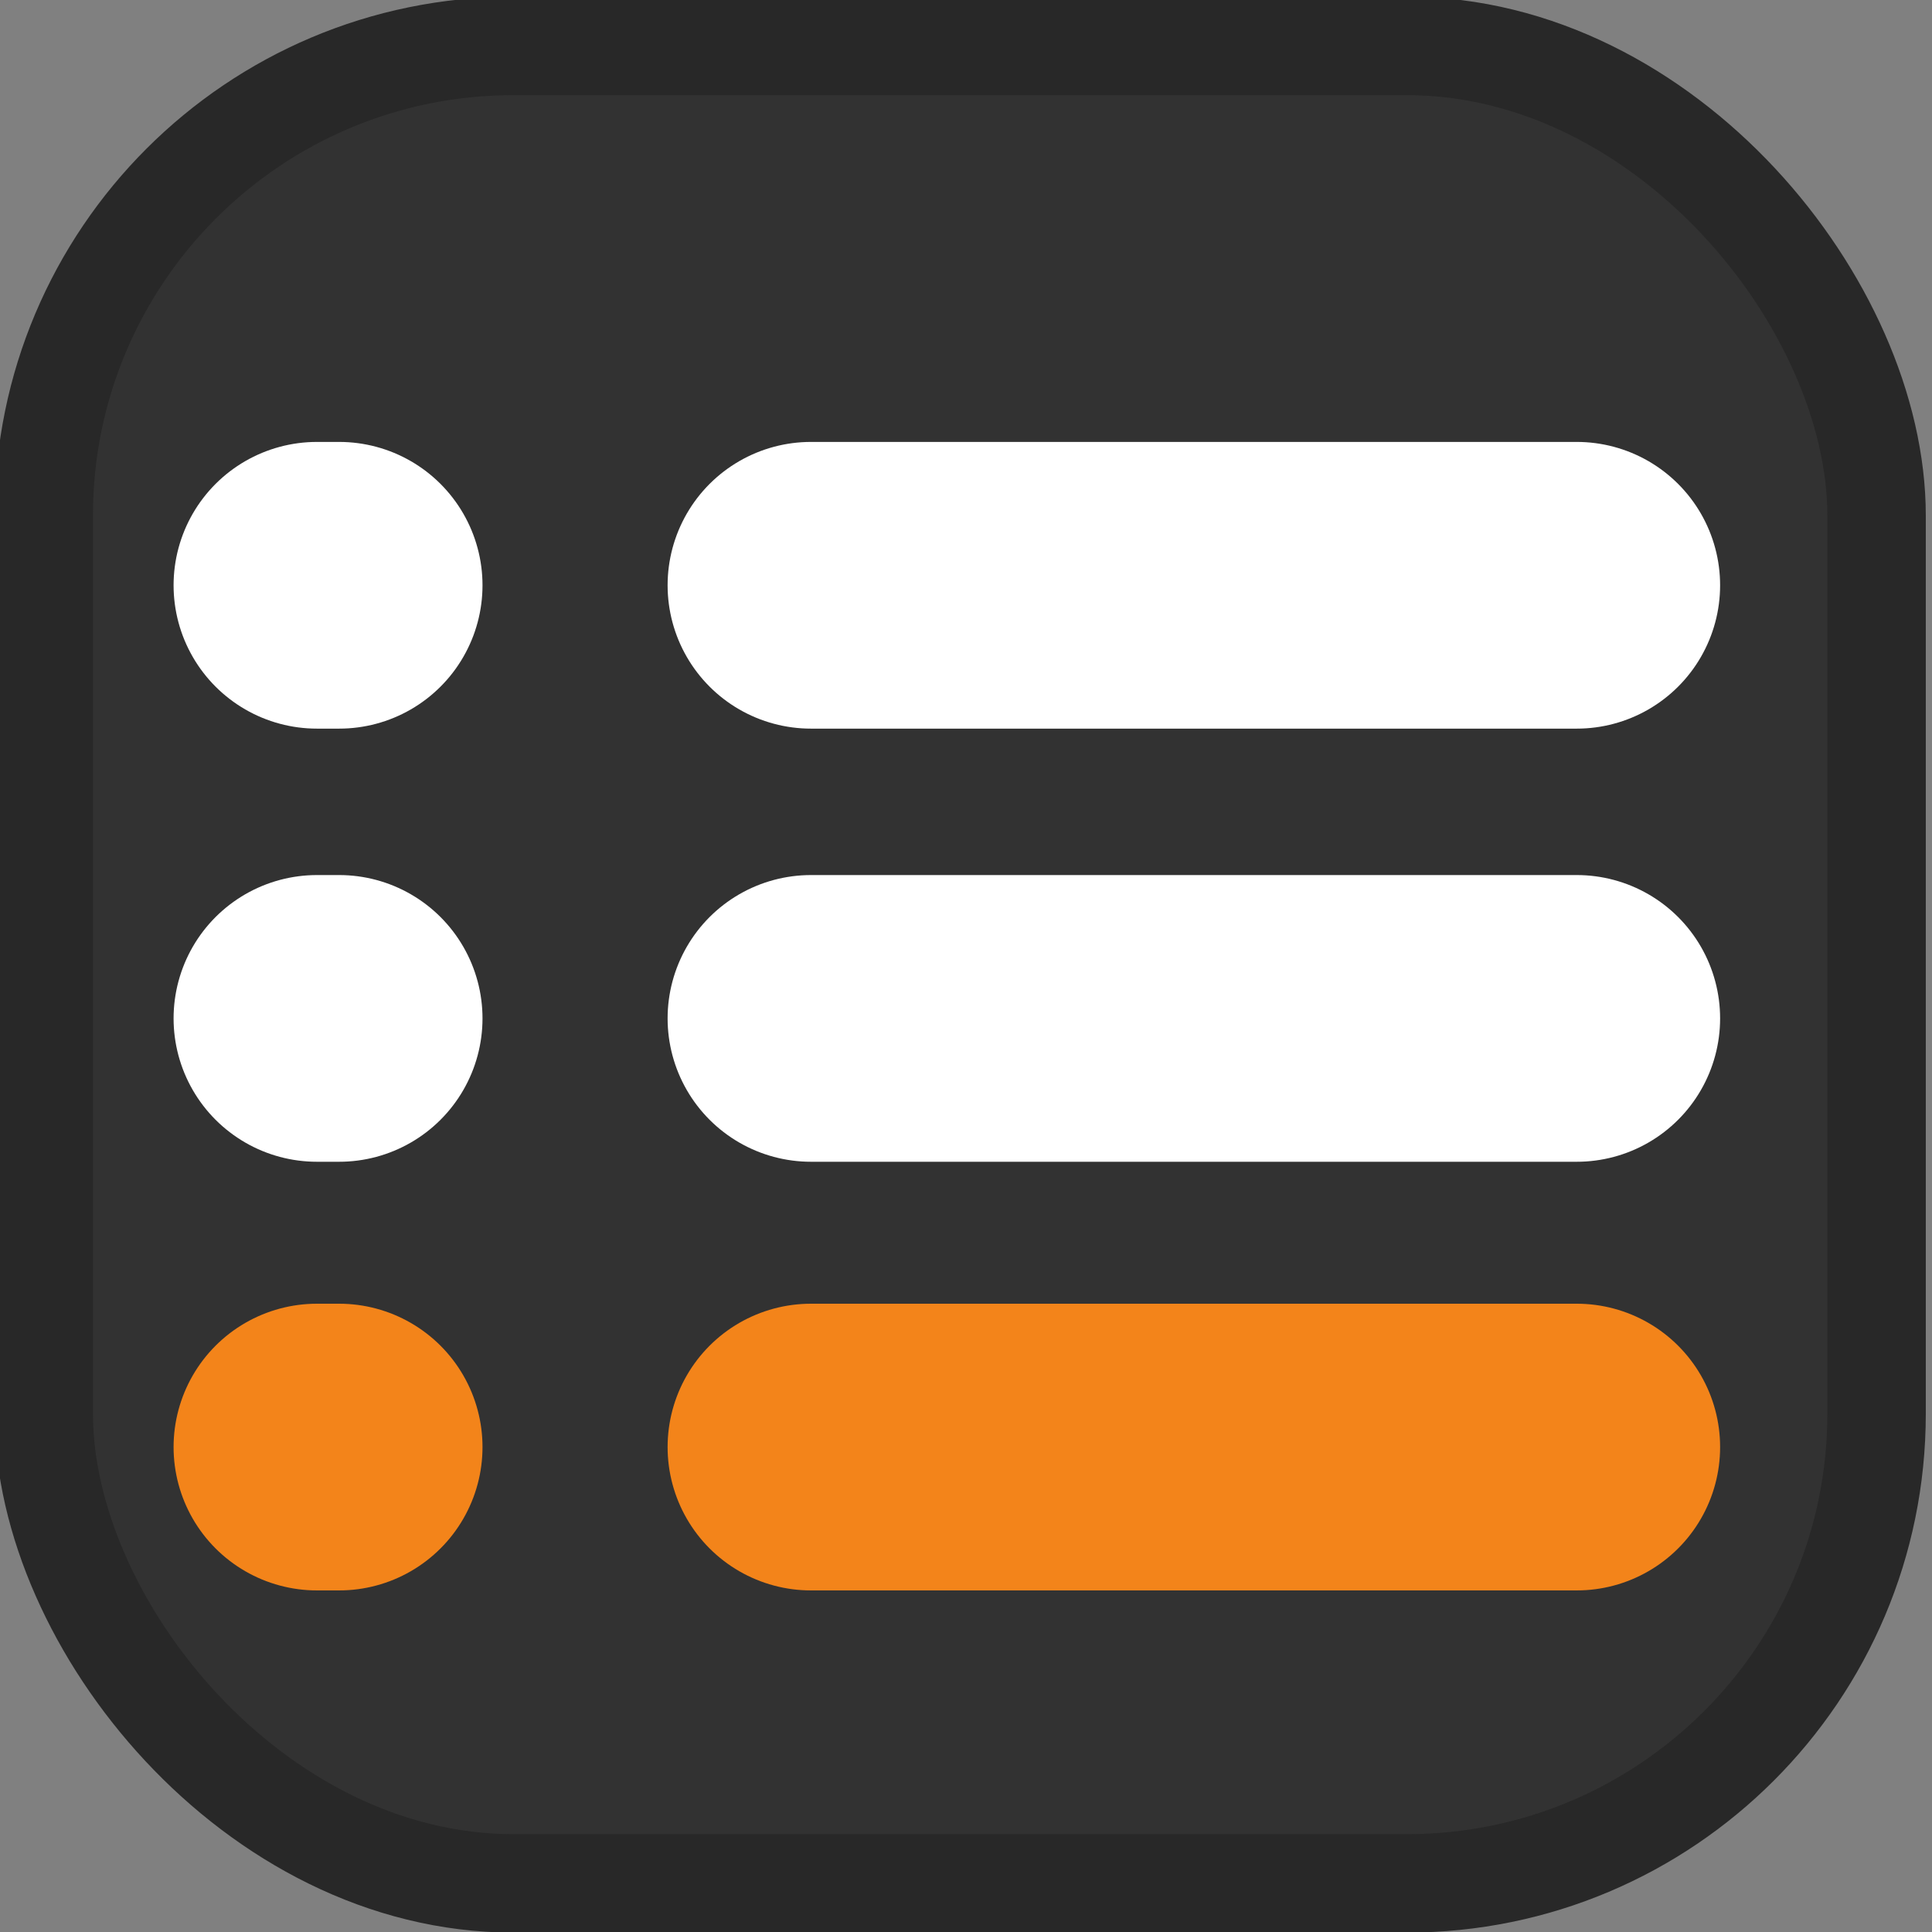 <?xml version="1.0" encoding="UTF-8" standalone="no"?>
<!-- Created with Inkscape (http://www.inkscape.org/) -->

<svg
   xmlns:dc="http://purl.org/dc/elements/1.1/"
   xmlns:cc="http://creativecommons.org/ns#"
   xmlns:rdf="http://www.w3.org/1999/02/22-rdf-syntax-ns#"
   xmlns:svg="http://www.w3.org/2000/svg"
   xmlns="http://www.w3.org/2000/svg"
   xmlns:sodipodi="http://sodipodi.sourceforge.net/DTD/sodipodi-0.dtd"
   xmlns:inkscape="http://www.inkscape.org/namespaces/inkscape"
   version="1.1"
   width="64"
   height="64"
   id="svg4110"
   inkscape:version="0.48.4 r9939"
   sodipodi:docname="append.svg">
  <rect width="100%" height="100%" fill="#808080" stroke="none"/>
  <sodipodi:namedview
     pagecolor="#ffffff"
     bordercolor="#666666"
     borderopacity="1"
     objecttolerance="10"
     gridtolerance="10"
     guidetolerance="10"
     inkscape:pageopacity="0"
     inkscape:pageshadow="2"
     inkscape:window-width="840"
     inkscape:window-height="480"
     id="namedview29"
     showgrid="false"
     inkscape:zoom="3.6875"
     inkscape:cx="32"
     inkscape:cy="32"
     inkscape:window-x="0"
     inkscape:window-y="25"
     inkscape:window-maximized="0"
     inkscape:current-layer="svg4110" />
  <defs
     id="defs4112" />
  <g
     id="layer1">
    <g
       transform="matrix(0.501,0,0,0.501,-482.925,-86.049)"
       id="g6660">
      <rect
         width="121.188"
         height="121.491"
         ry="31.051"
         x="966.814"
         y="174.792"
         id="rect4593-9-1-8"
         style="fill:#323232;fill-opacity:1;fill-rule:nonzero;stroke:#282828;stroke-width:6.509;stroke-linecap:round;stroke-linejoin:round;stroke-miterlimit:4;stroke-opacity:1;stroke-dasharray:none;stroke-dashoffset:10" />
      <path
         d="m 1017.543,210.453 50.635,0"
         id="path3193"
         style="fill:#ffffff;stroke:#ffffff;stroke-width:18.957;stroke-linecap:round;stroke-linejoin:miter;stroke-miterlimit:4;stroke-opacity:1;stroke-dasharray:none" />
      <path
         d="m 986.347,210.453 -1.469,0"
         id="path3193-2"
         style="fill:#ffffff;stroke:#ffffff;stroke-width:18.957;stroke-linecap:round;stroke-linejoin:miter;stroke-miterlimit:4;stroke-opacity:1;stroke-dasharray:none" />
      <path
         d="m 1017.543,239.092 50.635,0"
         id="path3193-1"
         style="fill:#ffffff;stroke:#ffffff;stroke-width:18.957;stroke-linecap:round;stroke-linejoin:miter;stroke-miterlimit:4;stroke-opacity:1;stroke-dasharray:none" />
      <path
         d="m 986.347,239.092 -1.469,0"
         id="path3193-2-0"
         style="fill:#ffffff;stroke:#ffffff;stroke-width:18.957;stroke-linecap:round;stroke-linejoin:miter;stroke-miterlimit:4;stroke-opacity:1;stroke-dasharray:none" />
      <path
         d="m 1017.543,267.435 50.635,0"
         id="path3193-0"
         style="fill:#ffffff;stroke:#f3841a;stroke-width:18.957;stroke-linecap:round;stroke-linejoin:miter;stroke-miterlimit:4;stroke-opacity:1;stroke-dasharray:none" />
      <path
         d="m 986.347,267.435 -1.469,0"
         id="path3193-2-5"
         style="fill:#ffffff;stroke:#f3841a;stroke-width:18.957;stroke-linecap:round;stroke-linejoin:miter;stroke-miterlimit:4;stroke-opacity:1;stroke-dasharray:none" />
    </g>
  </g>
</svg>
